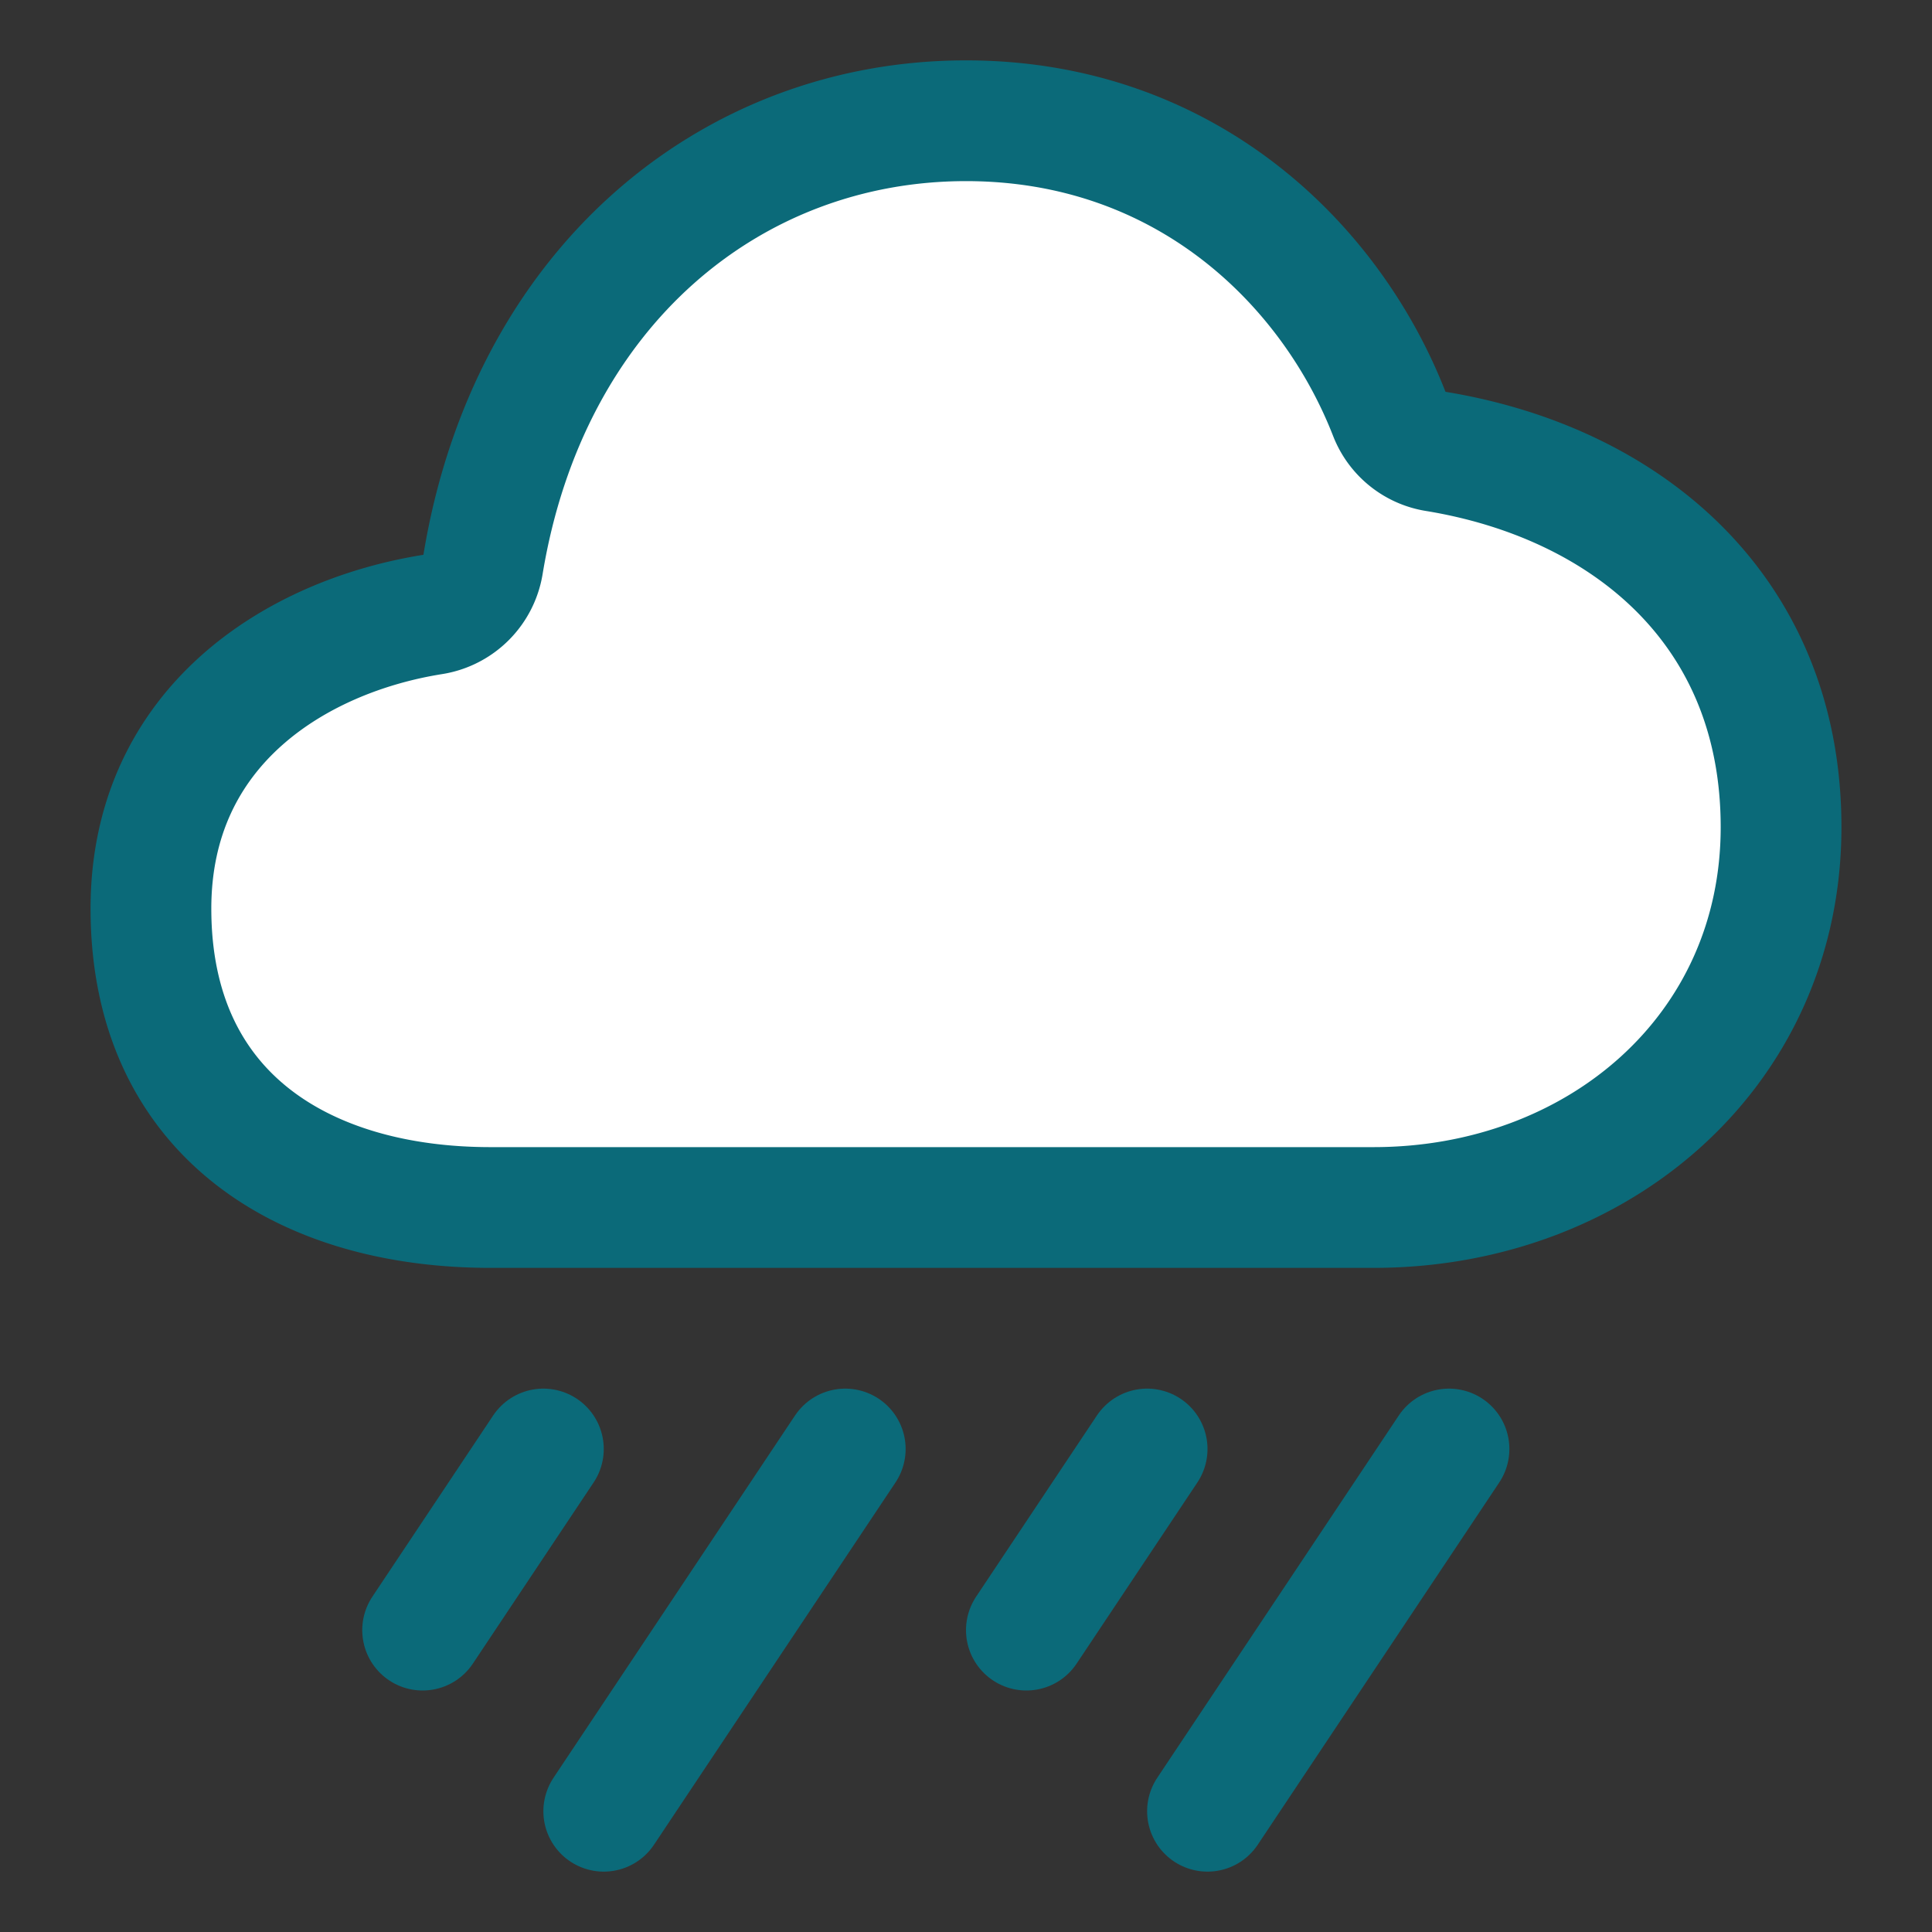 <svg xmlns="http://www.w3.org/2000/svg" width="512" height="512" viewBox="0 0 512 512"><rect x="0" y="0" width="512" height="512" fill="#333333" stroke="none"/><title>ionicons-v5-p</title><path d="M114.61,162.85A16.07,16.07,0,0,0,128,149.6C140.09,76.17,193.63,32,256,32c57.93,0,96.62,37.75,112.2,77.74a15.84,15.84,0,0,0,12.2,9.87c50,8.15,91.6,41.54,91.6,99.59C472,278.6,423.4,320,364,320H130c-49.5,0-90-24.7-90-79.2C40,192.33,78.67,168.58,114.61,162.85Z" style="fill:#fff;stroke:#0b6a79;stroke-linejoin:round;stroke-width:32px"/><line x1="144" y1="384" x2="112" y2="432" style="fill:none;stroke:#0b6a79;stroke-linecap:round;stroke-linejoin:round;stroke-width:32px"/><line x1="224" y1="384" x2="160" y2="480" style="fill:none;stroke:#0b6a79;stroke-linecap:round;stroke-linejoin:round;stroke-width:32px"/><line x1="304" y1="384" x2="272" y2="432" style="fill:none;stroke:#0b6a79;stroke-linecap:round;stroke-linejoin:round;stroke-width:32px"/><line x1="384" y1="384" x2="320" y2="480" style="fill:none;stroke:#0b6a79;stroke-linecap:round;stroke-linejoin:round;stroke-width:32px"/></svg>